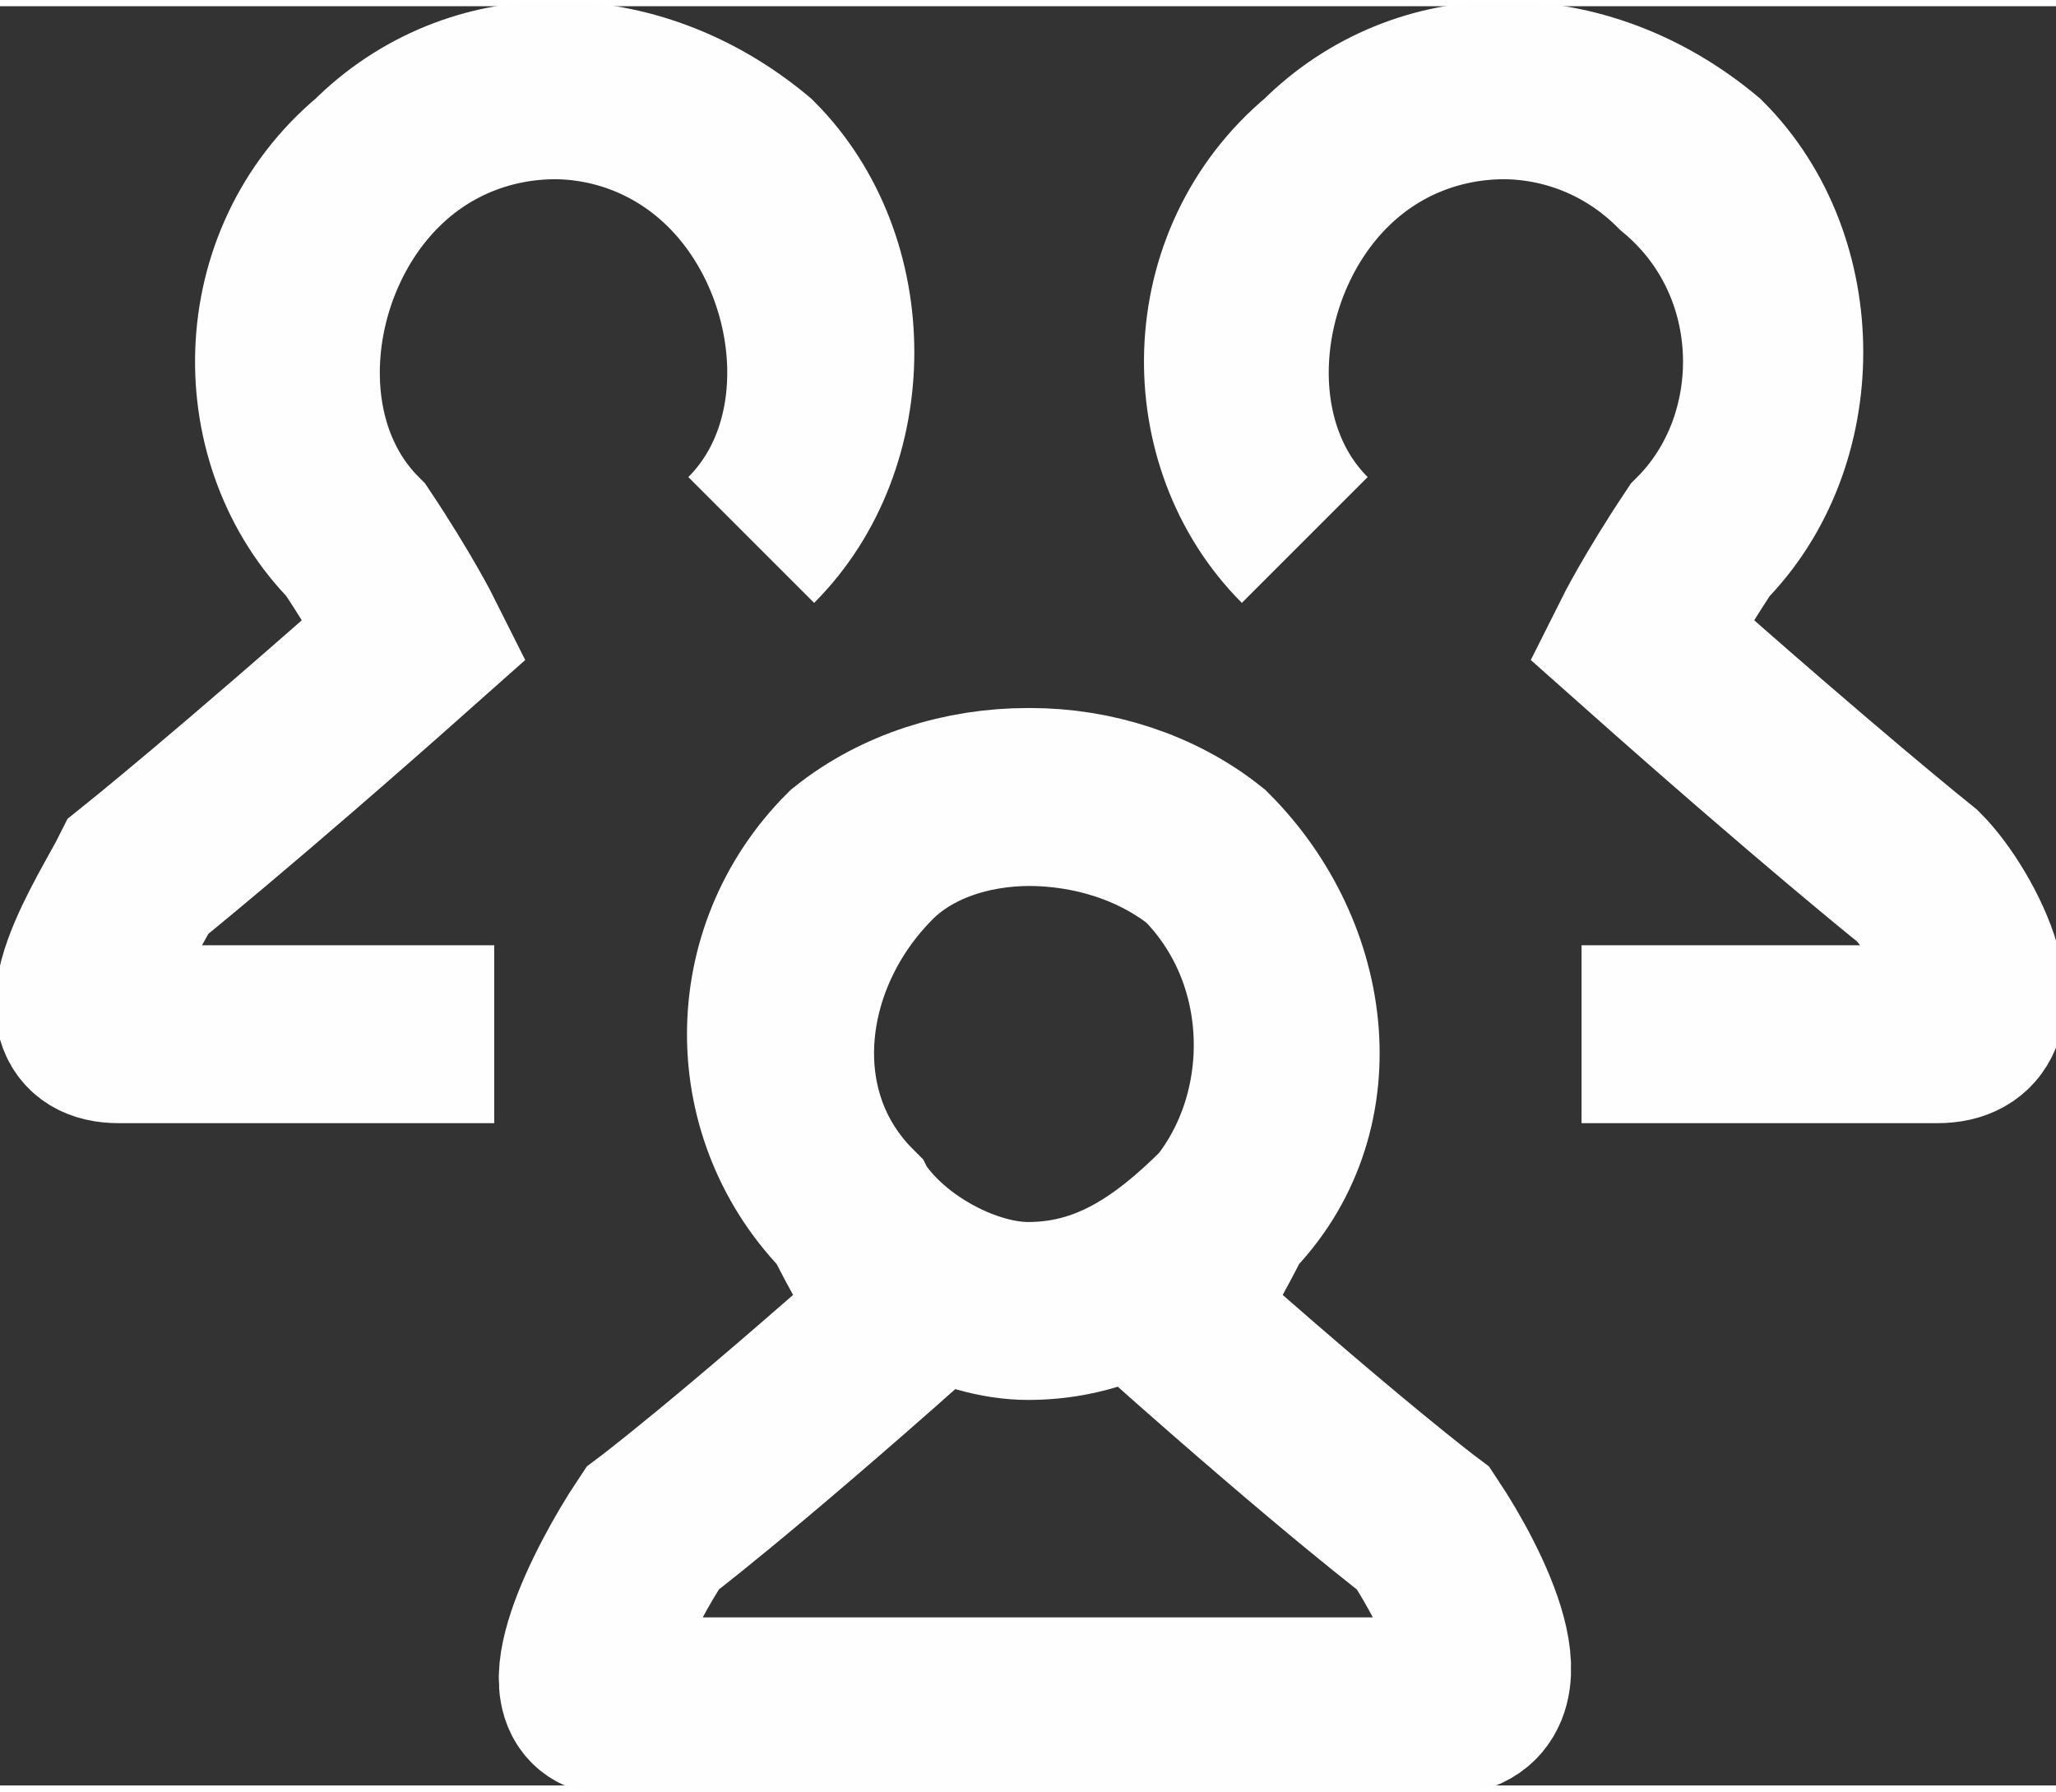 <?xml version="1.0" encoding="UTF-8"?>
<!DOCTYPE svg PUBLIC "-//W3C//DTD SVG 1.1//EN" "http://www.w3.org/Graphics/SVG/1.1/DTD/svg11.dtd">
<!-- Creator: CorelDRAW -->
<svg xmlns="http://www.w3.org/2000/svg" xml:space="preserve" width="70px" height="61px" version="1.1" style="shape-rendering:geometricPrecision; text-rendering:geometricPrecision; image-rendering:optimizeQuality; fill-rule:evenodd; clip-rule:evenodd"
viewBox="0 0 1.04 0.9"
 xmlns:xlink="http://www.w3.org/1999/xlink"
 xmlns:xodm="http://www.corel.com/coreldraw/odm/2003">
 <rect x="0" y="0" width="1.04" height="0.9" fill="#333333" stroke="none"/>
 <defs>
  <style type="text/css">
   <![CDATA[
    .str0 {stroke:#FEFEFE;stroke-width:0.09;stroke-miterlimit:22.926}
    .fil0 {fill:none}
   ]]>
  </style>
 </defs>
 <g id="Camada_x0020_1">
  <path class="fil0 str0" d="M0.73 0.86c0.04,0 0.01,-0.06 -0.01,-0.09 0,0 -0.04,-0.03 -0.13,-0.11 0,0 0.01,-0.01 0.03,-0.05 0.05,-0.05 0.04,-0.13 -0.01,-0.18 -0.05,-0.04 -0.13,-0.04 -0.17,0 -0.05,0.05 -0.06,0.13 -0.01,0.18 0.02,0.03 0.06,0.05 0.09,0.05 0.04,0 0.07,-0.02 0.1,-0.05 0.04,-0.05 0.04,-0.13 -0.01,-0.18 -0.05,-0.04 -0.13,-0.04 -0.18,0 -0.05,0.05 -0.05,0.13 0,0.18 0.02,0.04 0.03,0.05 0.03,0.05 -0.09,0.08 -0.13,0.11 -0.13,0.11 -0.02,0.03 -0.05,0.09 -0.02,0.09l0.42 0z"/>
  <path class="fil0 str0" d="M0.38 0.27c0.05,-0.05 0.05,-0.14 0,-0.19 -0.06,-0.05 -0.14,-0.05 -0.19,0 -0.05,0.05 -0.06,0.14 -0.01,0.19m0.2 0c0.05,-0.05 0.04,-0.14 -0.01,-0.19 -0.05,-0.05 -0.13,-0.05 -0.18,0 -0.06,0.05 -0.06,0.14 -0.01,0.19 0.02,0.03 0.03,0.05 0.03,0.05 -0.09,0.08 -0.14,0.12 -0.14,0.12 -0.01,0.02 -0.05,0.08 -0.01,0.08l0.19 0"/>
  <path class="fil0 str0" d="M0.66 0.27c-0.05,-0.05 -0.05,-0.14 0.01,-0.19 0.05,-0.05 0.13,-0.05 0.18,0 0.06,0.05 0.06,0.14 0.01,0.19m-0.2 0c-0.05,-0.05 -0.04,-0.14 0.01,-0.19 0.05,-0.05 0.13,-0.05 0.19,0 0.05,0.05 0.05,0.14 0,0.19 -0.02,0.03 -0.03,0.05 -0.03,0.05 0.09,0.08 0.14,0.12 0.14,0.12 0.02,0.02 0.05,0.08 0.01,0.08l-0.18 0"/>
 </g>
</svg>
